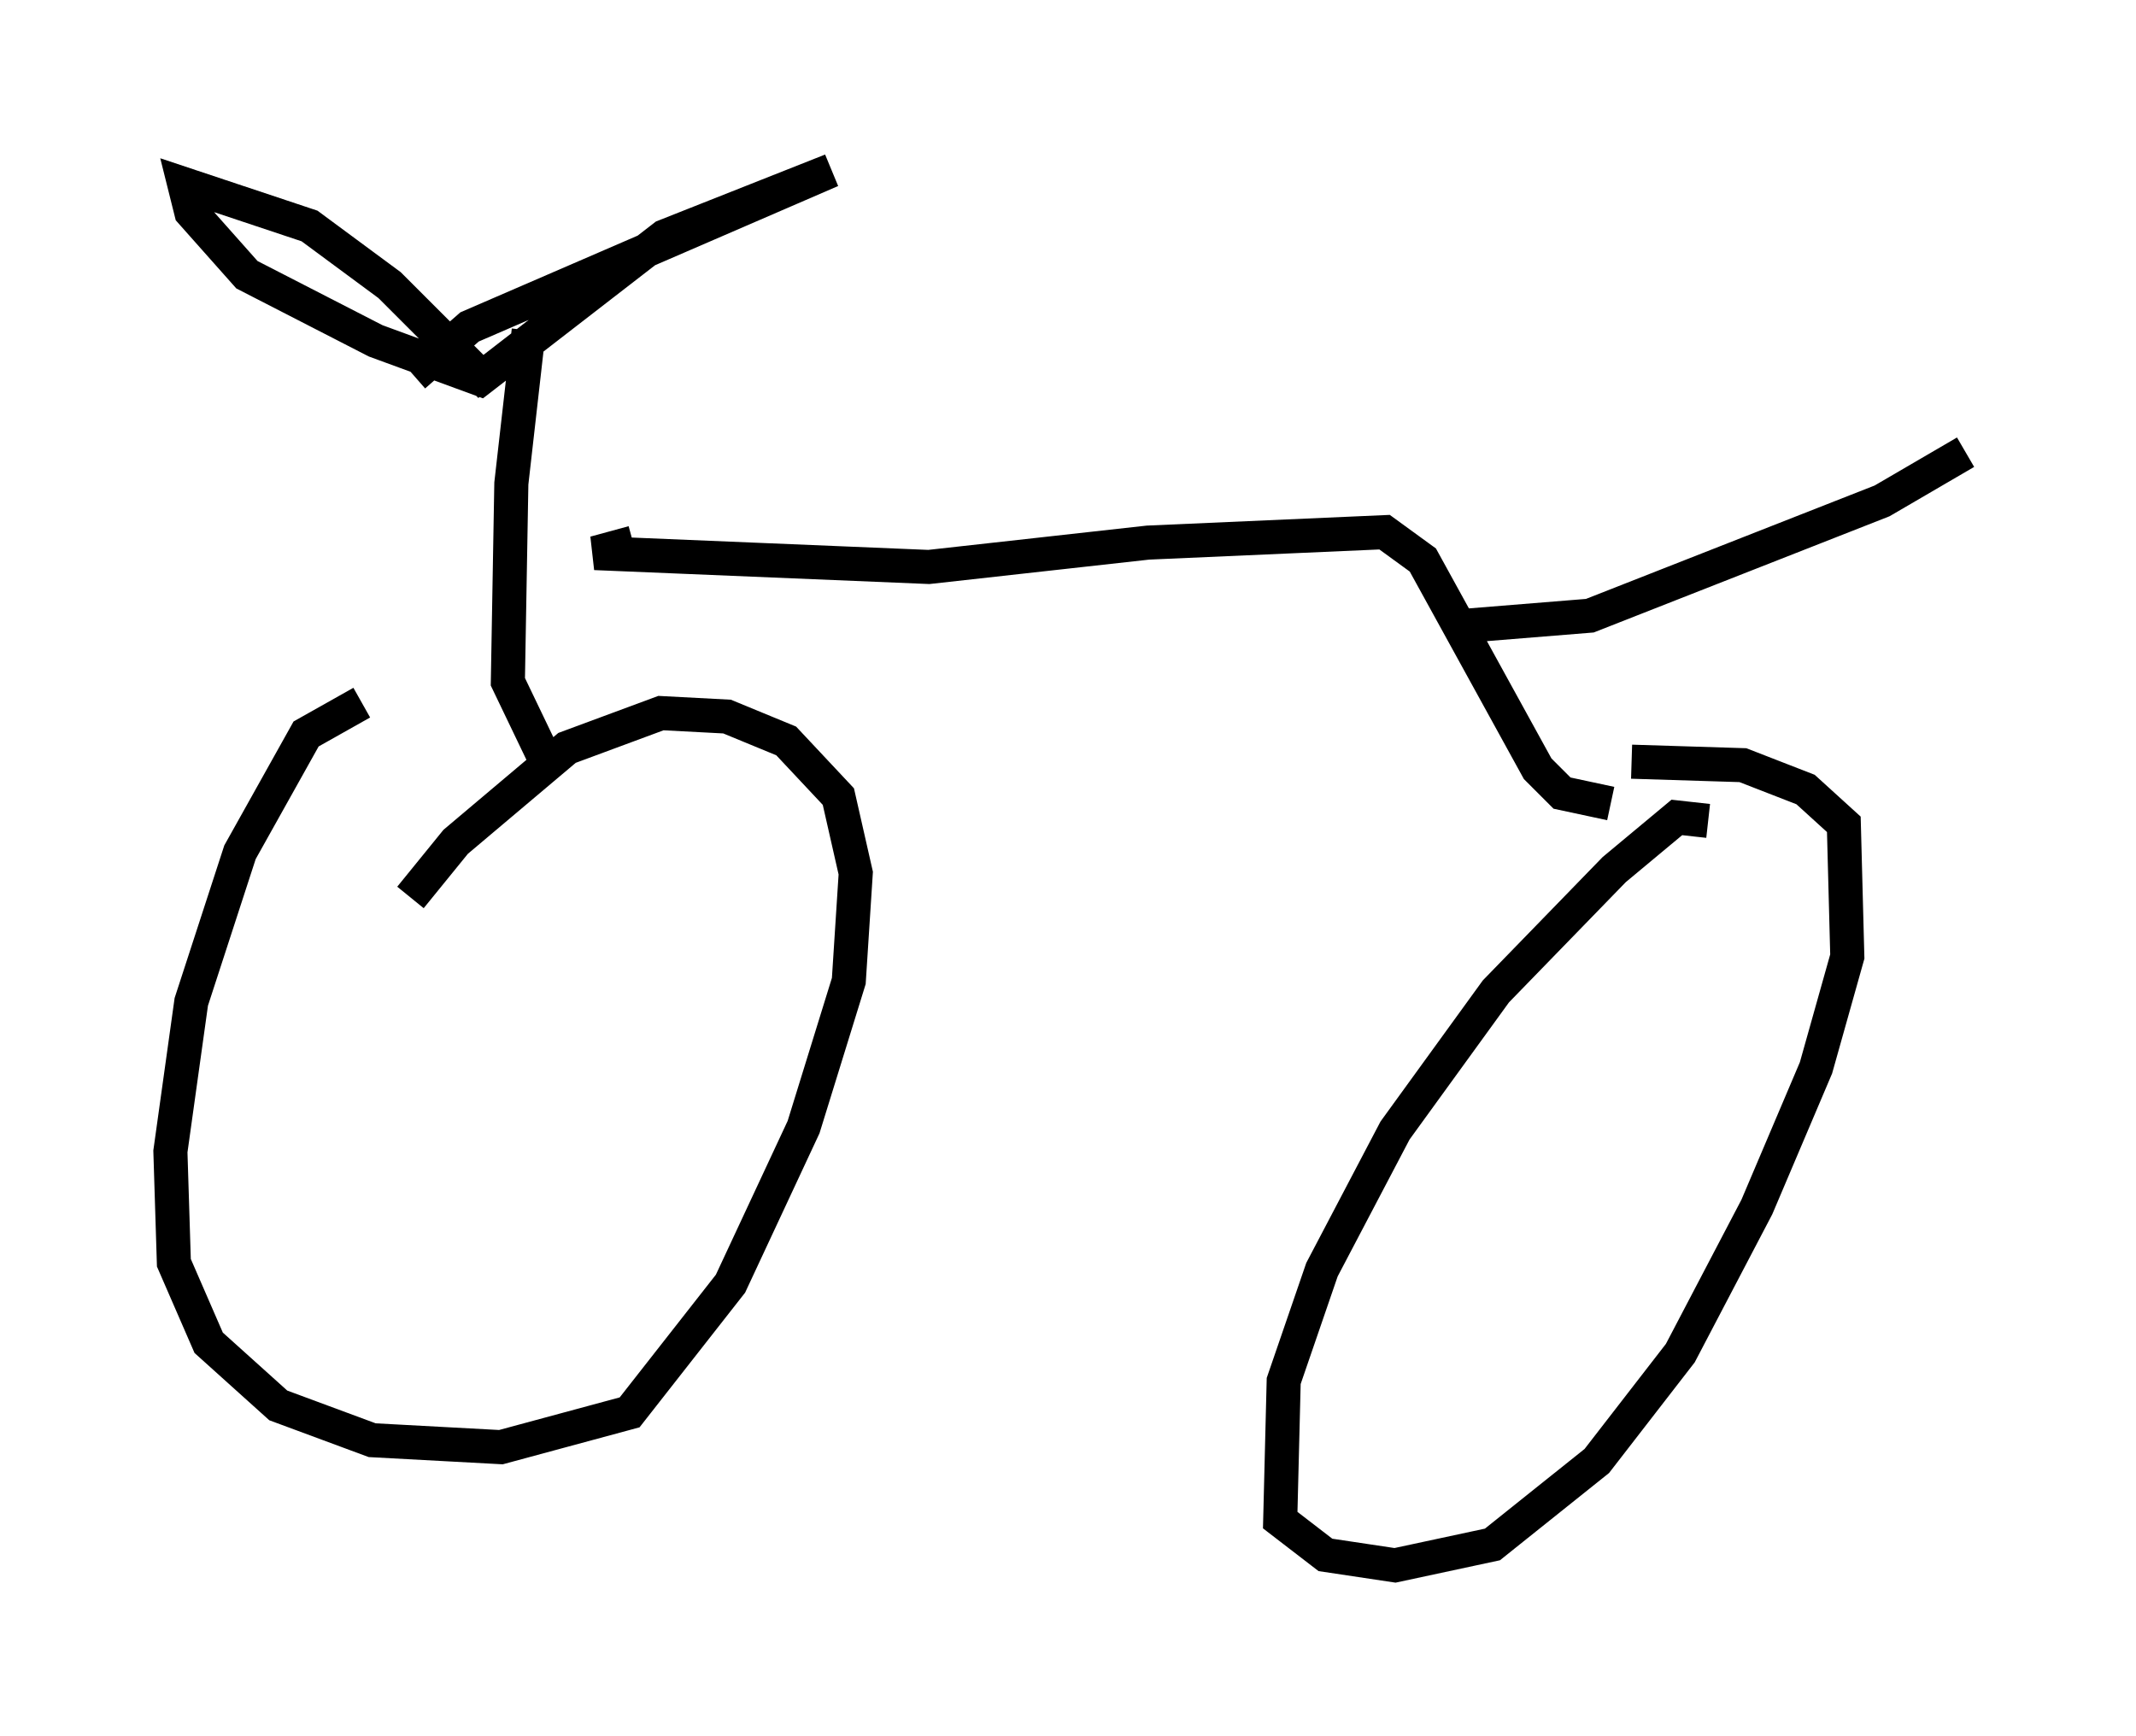 <?xml version="1.0" encoding="utf-8" ?>
<svg baseProfile="full" height="50.936" version="1.1" width="62.676" xmlns="http://www.w3.org/2000/svg" xmlns:ev="http://www.w3.org/2001/xml-events" xmlns:xlink="http://www.w3.org/1999/xlink"><defs /><rect fill="white" height="50.936" width="62.676" x="0" y="0" /><path d="M14.392, 21.129 m-3.777, -0.51 l-1.633, 0.919 -1.94, 3.471 l-1.429, 4.39 -0.613, 4.39 l0.102, 3.267 1.021, 2.348 l2.042, 1.838 2.756, 1.021 l3.777, 0.204 3.777, -1.021 l2.96, -3.777 2.144, -4.594 l1.327, -4.288 0.204, -3.165 l-0.51, -2.246 -1.531, -1.633 l-1.735, -0.715 -1.94, -0.102 l-2.756, 1.021 -3.267, 2.756 l-1.327, 1.633 m38.078, -2.246 l-0.919, -0.102 -1.838, 1.531 l-3.471, 3.573 -2.96, 4.083 l-2.144, 4.083 -1.123, 3.267 l-0.102, 4.083 1.327, 1.021 l2.042, 0.306 2.858, -0.613 l3.063, -2.45 2.45, -3.165 l2.246, -4.288 1.735, -4.083 l0.919, -3.267 -0.102, -3.879 l-1.123, -1.021 -1.838, -0.715 l-3.267, -0.102 m-33.484, -11.025 l-2.96, -2.96 -2.348, -1.735 l-3.675, -1.225 0.204, 0.817 l1.633, 1.838 3.777, 1.94 l3.063, 1.123 5.41, -4.185 l4.9, -1.94 -10.617, 4.594 l-1.633, 1.429 m3.369, -1.327 l-0.51, 4.492 -0.102, 5.819 l1.225, 2.552 m2.45, -6.635 l-1.123, 0.306 9.8, 0.408 l6.431, -0.715 6.942, -0.306 l1.123, 0.817 3.369, 6.125 l0.715, 0.715 1.429, 0.306 m-4.39, -5.206 l3.777, -0.306 8.575, -3.369 l2.45, -1.429 " fill="none" stroke="black" stroke-width="1" /></svg>